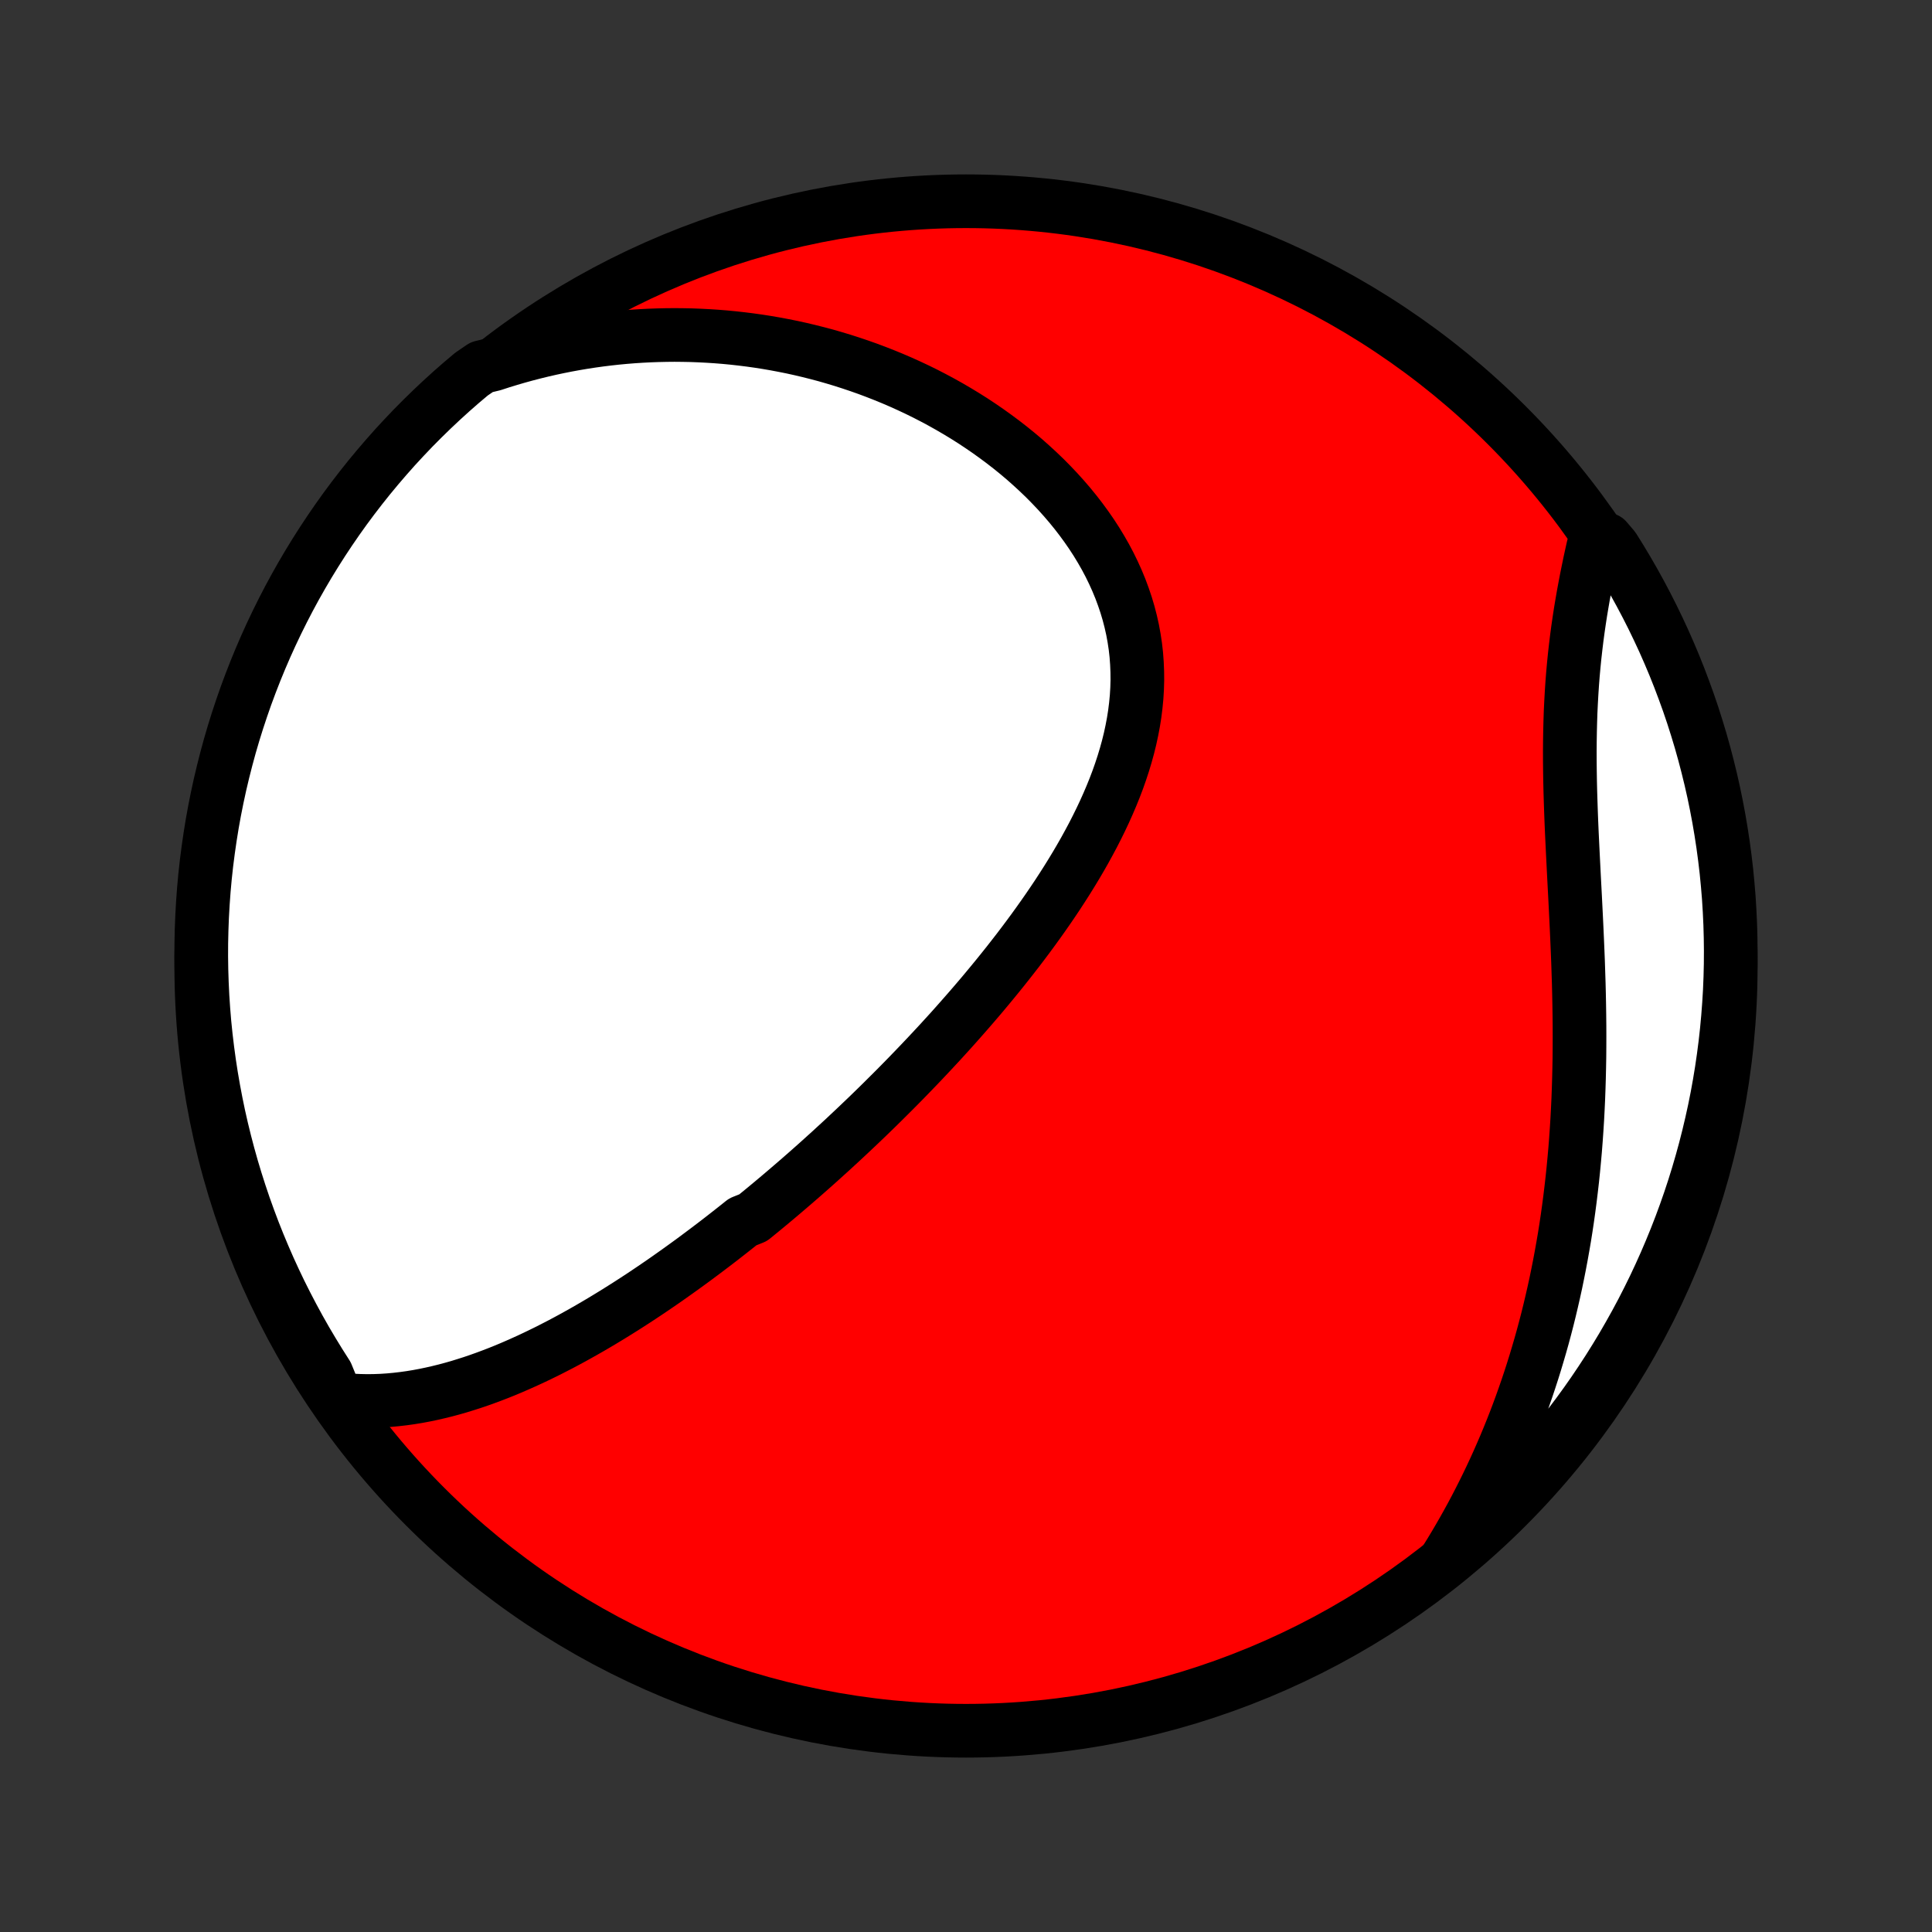 <?xml version="1.0" encoding="utf-8" standalone="no"?>
<!DOCTYPE svg PUBLIC "-//W3C//DTD SVG 1.1//EN"
  "http://www.w3.org/Graphics/SVG/1.1/DTD/svg11.dtd">
<!-- Created with matplotlib (http://matplotlib.org/) -->
<svg height="72pt" version="1.1" viewBox="0 0 72 72" width="72pt" xmlns="http://www.w3.org/2000/svg" xmlns:xlink="http://www.w3.org/1999/xlink">
 <rect x="0" y="0" width="72" height="72" fill="#333333" stroke="none"/>
 <defs>
  <style type="text/css">
*{stroke-linecap:butt;stroke-linejoin:round;}
  </style>
 </defs>
 <g id="figure_1">
  <g id="patch_1">
   <path d="
M0 72
L72 72
L72 0
L0 0
z
" style="fill:none;"/>
  </g>
  <g id="axes_1">
   <g id="PatchCollection_1">
    <defs>
     <path d="
M36 -7.5
C43.558 -7.5 50.808 -10.503 56.153 -15.848
C61.497 -21.192 64.5 -28.442 64.5 -36
C64.5 -43.558 61.497 -50.808 56.153 -56.153
C50.808 -61.497 43.558 -64.5 36 -64.5
C28.442 -64.5 21.192 -61.497 15.848 -56.153
C10.503 -50.808 7.5 -43.558 7.5 -36
C7.5 -28.442 10.503 -21.192 15.848 -15.848
C21.192 -10.503 28.442 -7.5 36 -7.5
z
" id="C0_0_a811fe30f3"/>
     <path d="
M12.549 -19.863
L12.832 -19.831
L13.114 -19.808
L13.393 -19.795
L13.671 -19.789
L13.947 -19.792
L14.221 -19.802
L14.493 -19.82
L14.763 -19.845
L15.03 -19.876
L15.296 -19.913
L15.56 -19.956
L15.822 -20.005
L16.081 -20.059
L16.339 -20.118
L16.595 -20.181
L16.849 -20.249
L17.101 -20.321
L17.35 -20.398
L17.598 -20.477
L17.845 -20.561
L18.089 -20.648
L18.331 -20.738
L18.572 -20.831
L18.811 -20.927
L19.048 -21.026
L19.283 -21.128
L19.517 -21.232
L19.749 -21.338
L19.979 -21.446
L20.208 -21.557
L20.436 -21.669
L20.661 -21.784
L20.886 -21.9
L21.108 -22.018
L21.33 -22.138
L21.55 -22.26
L21.769 -22.383
L21.986 -22.507
L22.202 -22.633
L22.417 -22.76
L22.63 -22.889
L22.843 -23.019
L23.054 -23.15
L23.264 -23.282
L23.474 -23.416
L23.681 -23.55
L23.889 -23.686
L24.095 -23.823
L24.3 -23.961
L24.504 -24.1
L24.708 -24.24
L24.91 -24.381
L25.112 -24.524
L25.313 -24.667
L25.513 -24.811
L25.713 -24.956
L25.912 -25.102
L26.11 -25.25
L26.308 -25.398
L26.505 -25.547
L26.702 -25.697
L26.898 -25.848
L27.094 -26.001
L27.289 -26.154
L27.484 -26.308
L27.679 -26.464
L28.067 -26.62
L28.261 -26.778
L28.454 -26.936
L28.647 -27.096
L28.84 -27.257
L29.033 -27.419
L29.225 -27.582
L29.418 -27.747
L29.61 -27.912
L29.803 -28.079
L29.995 -28.247
L30.187 -28.416
L30.38 -28.587
L30.572 -28.759
L30.764 -28.933
L30.957 -29.107
L31.149 -29.284
L31.342 -29.461
L31.534 -29.64
L31.727 -29.821
L31.92 -30.003
L32.113 -30.187
L32.307 -30.372
L32.5 -30.559
L32.694 -30.748
L32.888 -30.939
L33.081 -31.131
L33.276 -31.325
L33.47 -31.52
L33.665 -31.718
L33.859 -31.917
L34.054 -32.119
L34.249 -32.322
L34.444 -32.527
L34.64 -32.735
L34.835 -32.944
L35.031 -33.155
L35.226 -33.369
L35.422 -33.584
L35.617 -33.802
L35.812 -34.022
L36.008 -34.245
L36.203 -34.469
L36.398 -34.696
L36.593 -34.925
L36.787 -35.157
L36.981 -35.391
L37.174 -35.627
L37.367 -35.866
L37.559 -36.107
L37.75 -36.351
L37.941 -36.597
L38.13 -36.846
L38.318 -37.097
L38.505 -37.351
L38.69 -37.607
L38.874 -37.866
L39.056 -38.127
L39.236 -38.391
L39.414 -38.657
L39.589 -38.926
L39.762 -39.197
L39.932 -39.471
L40.099 -39.747
L40.263 -40.026
L40.423 -40.307
L40.579 -40.591
L40.732 -40.877
L40.879 -41.165
L41.022 -41.455
L41.16 -41.748
L41.292 -42.042
L41.419 -42.339
L41.54 -42.638
L41.654 -42.938
L41.761 -43.241
L41.861 -43.545
L41.953 -43.85
L42.038 -44.158
L42.114 -44.466
L42.181 -44.776
L42.24 -45.087
L42.289 -45.398
L42.328 -45.711
L42.358 -46.024
L42.377 -46.338
L42.386 -46.651
L42.383 -46.965
L42.37 -47.279
L42.347 -47.593
L42.312 -47.906
L42.265 -48.218
L42.208 -48.529
L42.139 -48.838
L42.059 -49.147
L41.968 -49.453
L41.865 -49.758
L41.753 -50.06
L41.629 -50.36
L41.495 -50.657
L41.351 -50.952
L41.197 -51.243
L41.033 -51.53
L40.86 -51.815
L40.678 -52.095
L40.487 -52.371
L40.288 -52.643
L40.081 -52.911
L39.866 -53.175
L39.644 -53.433
L39.415 -53.687
L39.179 -53.936
L38.938 -54.18
L38.69 -54.418
L38.437 -54.651
L38.179 -54.88
L37.916 -55.102
L37.648 -55.319
L37.376 -55.53
L37.099 -55.736
L36.82 -55.936
L36.536 -56.131
L36.25 -56.32
L35.96 -56.503
L35.668 -56.68
L35.373 -56.852
L35.076 -57.018
L34.777 -57.178
L34.476 -57.333
L34.173 -57.482
L33.868 -57.625
L33.562 -57.763
L33.255 -57.895
L32.947 -58.021
L32.638 -58.142
L32.328 -58.258
L32.017 -58.368
L31.705 -58.473
L31.393 -58.573
L31.081 -58.667
L30.768 -58.757
L30.455 -58.84
L30.141 -58.919
L29.828 -58.993
L29.514 -59.062
L29.2 -59.125
L28.887 -59.184
L28.573 -59.238
L28.259 -59.287
L27.946 -59.331
L27.633 -59.37
L27.32 -59.405
L27.007 -59.435
L26.695 -59.46
L26.382 -59.48
L26.07 -59.496
L25.759 -59.508
L25.447 -59.514
L25.136 -59.517
L24.826 -59.514
L24.515 -59.507
L24.205 -59.496
L23.896 -59.48
L23.587 -59.46
L23.277 -59.435
L22.969 -59.406
L22.661 -59.372
L22.353 -59.334
L22.045 -59.291
L21.738 -59.244
L21.431 -59.192
L21.125 -59.136
L20.818 -59.075
L20.512 -59.01
L20.207 -58.94
L19.901 -58.865
L19.596 -58.786
L19.292 -58.702
L18.987 -58.613
L18.683 -58.52
L18.379 -58.421
L17.952 -58.318
L17.57 -58.057
L17.193 -57.739
L16.822 -57.414
L16.457 -57.082
L16.098 -56.744
L15.745 -56.4
L15.398 -56.05
L15.058 -55.693
L14.723 -55.331
L14.396 -54.962
L14.075 -54.588
L13.76 -54.208
L13.453 -53.823
L13.152 -53.432
L12.858 -53.036
L12.571 -52.634
L12.292 -52.228
L12.019 -51.816
L11.754 -51.4
L11.496 -50.979
L11.246 -50.554
L11.003 -50.124
L10.768 -49.69
L10.541 -49.252
L10.321 -48.809
L10.109 -48.363
L9.905 -47.913
L9.709 -47.459
L9.521 -47.002
L9.341 -46.541
L9.169 -46.078
L9.006 -45.611
L8.85 -45.141
L8.703 -44.669
L8.564 -44.194
L8.434 -43.716
L8.312 -43.236
L8.198 -42.754
L8.093 -42.27
L7.996 -41.783
L7.908 -41.295
L7.829 -40.806
L7.758 -40.315
L7.695 -39.823
L7.641 -39.329
L7.596 -38.835
L7.56 -38.339
L7.532 -37.843
L7.513 -37.347
L7.502 -36.849
L7.5 -36.352
L7.507 -35.855
L7.523 -35.358
L7.547 -34.86
L7.58 -34.364
L7.621 -33.867
L7.672 -33.371
L7.731 -32.877
L7.798 -32.383
L7.874 -31.89
L7.959 -31.398
L8.052 -30.908
L8.153 -30.419
L8.263 -29.933
L8.382 -29.448
L8.509 -28.964
L8.644 -28.483
L8.788 -28.005
L8.94 -27.529
L9.1 -27.055
L9.269 -26.584
L9.445 -26.116
L9.63 -25.651
L9.823 -25.189
L10.023 -24.731
L10.232 -24.276
L10.448 -23.824
L10.673 -23.376
L10.905 -22.932
L11.144 -22.492
L11.391 -22.056
L11.646 -21.625
L11.908 -21.197
L12.177 -20.774
z
" id="C0_1_fc326778c9"/>
     <path d="
M53.873 -13.853
L54.043 -14.127
L54.209 -14.402
L54.372 -14.679
L54.532 -14.957
L54.689 -15.237
L54.843 -15.518
L54.994 -15.802
L55.141 -16.086
L55.286 -16.373
L55.428 -16.661
L55.567 -16.951
L55.703 -17.243
L55.836 -17.536
L55.966 -17.832
L56.094 -18.129
L56.218 -18.428
L56.34 -18.729
L56.459 -19.032
L56.575 -19.337
L56.688 -19.644
L56.798 -19.953
L56.906 -20.264
L57.011 -20.578
L57.113 -20.893
L57.212 -21.21
L57.308 -21.53
L57.402 -21.852
L57.493 -22.176
L57.581 -22.503
L57.666 -22.831
L57.748 -23.163
L57.827 -23.496
L57.904 -23.832
L57.978 -24.17
L58.048 -24.51
L58.116 -24.853
L58.181 -25.199
L58.243 -25.546
L58.303 -25.896
L58.359 -26.249
L58.412 -26.604
L58.462 -26.962
L58.509 -27.321
L58.553 -27.683
L58.595 -28.048
L58.633 -28.415
L58.668 -28.784
L58.701 -29.156
L58.73 -29.529
L58.756 -29.905
L58.78 -30.283
L58.8 -30.664
L58.818 -31.046
L58.832 -31.43
L58.844 -31.816
L58.853 -32.204
L58.86 -32.593
L58.863 -32.985
L58.864 -33.377
L58.863 -33.772
L58.859 -34.167
L58.853 -34.563
L58.845 -34.961
L58.835 -35.359
L58.822 -35.759
L58.809 -36.158
L58.793 -36.559
L58.776 -36.959
L58.758 -37.36
L58.739 -37.76
L58.719 -38.16
L58.699 -38.56
L58.678 -38.959
L58.657 -39.358
L58.637 -39.755
L58.617 -40.151
L58.598 -40.545
L58.579 -40.939
L58.562 -41.33
L58.547 -41.719
L58.534 -42.106
L58.522 -42.491
L58.513 -42.874
L58.507 -43.253
L58.503 -43.63
L58.502 -44.004
L58.505 -44.375
L58.511 -44.743
L58.52 -45.107
L58.532 -45.468
L58.549 -45.826
L58.569 -46.18
L58.592 -46.53
L58.619 -46.876
L58.65 -47.219
L58.684 -47.558
L58.722 -47.893
L58.762 -48.224
L58.806 -48.551
L58.853 -48.875
L58.902 -49.194
L58.955 -49.51
L59.009 -49.821
L59.066 -50.129
L59.124 -50.433
L59.185 -50.733
L59.246 -51.029
L59.31 -51.321
L59.374 -51.609
L59.864 -51.894
L60.132 -51.581
L60.393 -51.162
L60.647 -50.738
L60.893 -50.31
L61.131 -49.878
L61.362 -49.441
L61.585 -49.001
L61.8 -48.556
L62.008 -48.108
L62.207 -47.656
L62.399 -47.2
L62.582 -46.741
L62.757 -46.278
L62.925 -45.813
L63.084 -45.344
L63.234 -44.873
L63.377 -44.399
L63.511 -43.922
L63.636 -43.444
L63.754 -42.962
L63.863 -42.479
L63.963 -41.993
L64.055 -41.506
L64.138 -41.017
L64.213 -40.527
L64.279 -40.035
L64.337 -39.542
L64.385 -39.048
L64.426 -38.553
L64.457 -38.057
L64.48 -37.561
L64.494 -37.064
L64.5 -36.567
L64.497 -36.069
L64.485 -35.572
L64.465 -35.075
L64.435 -34.578
L64.397 -34.081
L64.351 -33.585
L64.296 -33.09
L64.232 -32.596
L64.16 -32.102
L64.079 -31.61
L63.99 -31.119
L63.892 -30.63
L63.785 -30.143
L63.67 -29.657
L63.547 -29.173
L63.415 -28.691
L63.275 -28.211
L63.127 -27.734
L62.97 -27.259
L62.805 -26.787
L62.632 -26.318
L62.451 -25.852
L62.261 -25.388
L62.064 -24.928
L61.859 -24.472
L61.646 -24.018
L61.425 -23.569
L61.197 -23.123
L60.96 -22.681
L60.716 -22.244
L60.465 -21.81
L60.206 -21.381
L59.94 -20.956
L59.666 -20.536
L59.386 -20.121
L59.098 -19.71
L58.803 -19.304
L58.501 -18.904
L58.192 -18.509
L57.877 -18.119
L57.555 -17.734
L57.226 -17.355
L56.891 -16.982
L56.549 -16.614
L56.202 -16.252
L55.848 -15.897
L55.488 -15.547
L55.122 -15.204
L54.75 -14.867
L54.373 -14.537
z
" id="C0_2_de8d050c5f"/>
    </defs>
    <g clip-path="url(#p1bffca34e9)">
     <use style="fill:#ff0000;stroke:#000000;stroke-width:2.0;" x="0.0" xlink:href="#C0_0_a811fe30f3" y="72.0"/>
    </g>
    <g clip-path="url(#p1bffca34e9)">
     <use style="fill:#ffffff;stroke:#000000;stroke-width:2.0;" x="0.0" xlink:href="#C0_1_fc326778c9" y="72.0"/>
    </g>
    <g clip-path="url(#p1bffca34e9)">
     <use style="fill:#ffffff;stroke:#000000;stroke-width:2.0;" x="0.0" xlink:href="#C0_2_de8d050c5f" y="72.0"/>
    </g>
   </g>
  </g>
 </g>
 <defs>
  <clipPath id="p1bffca34e9">
   <rect height="72.0" width="72.0" x="0.0" y="0.0"/>
  </clipPath>
 </defs>
</svg>
